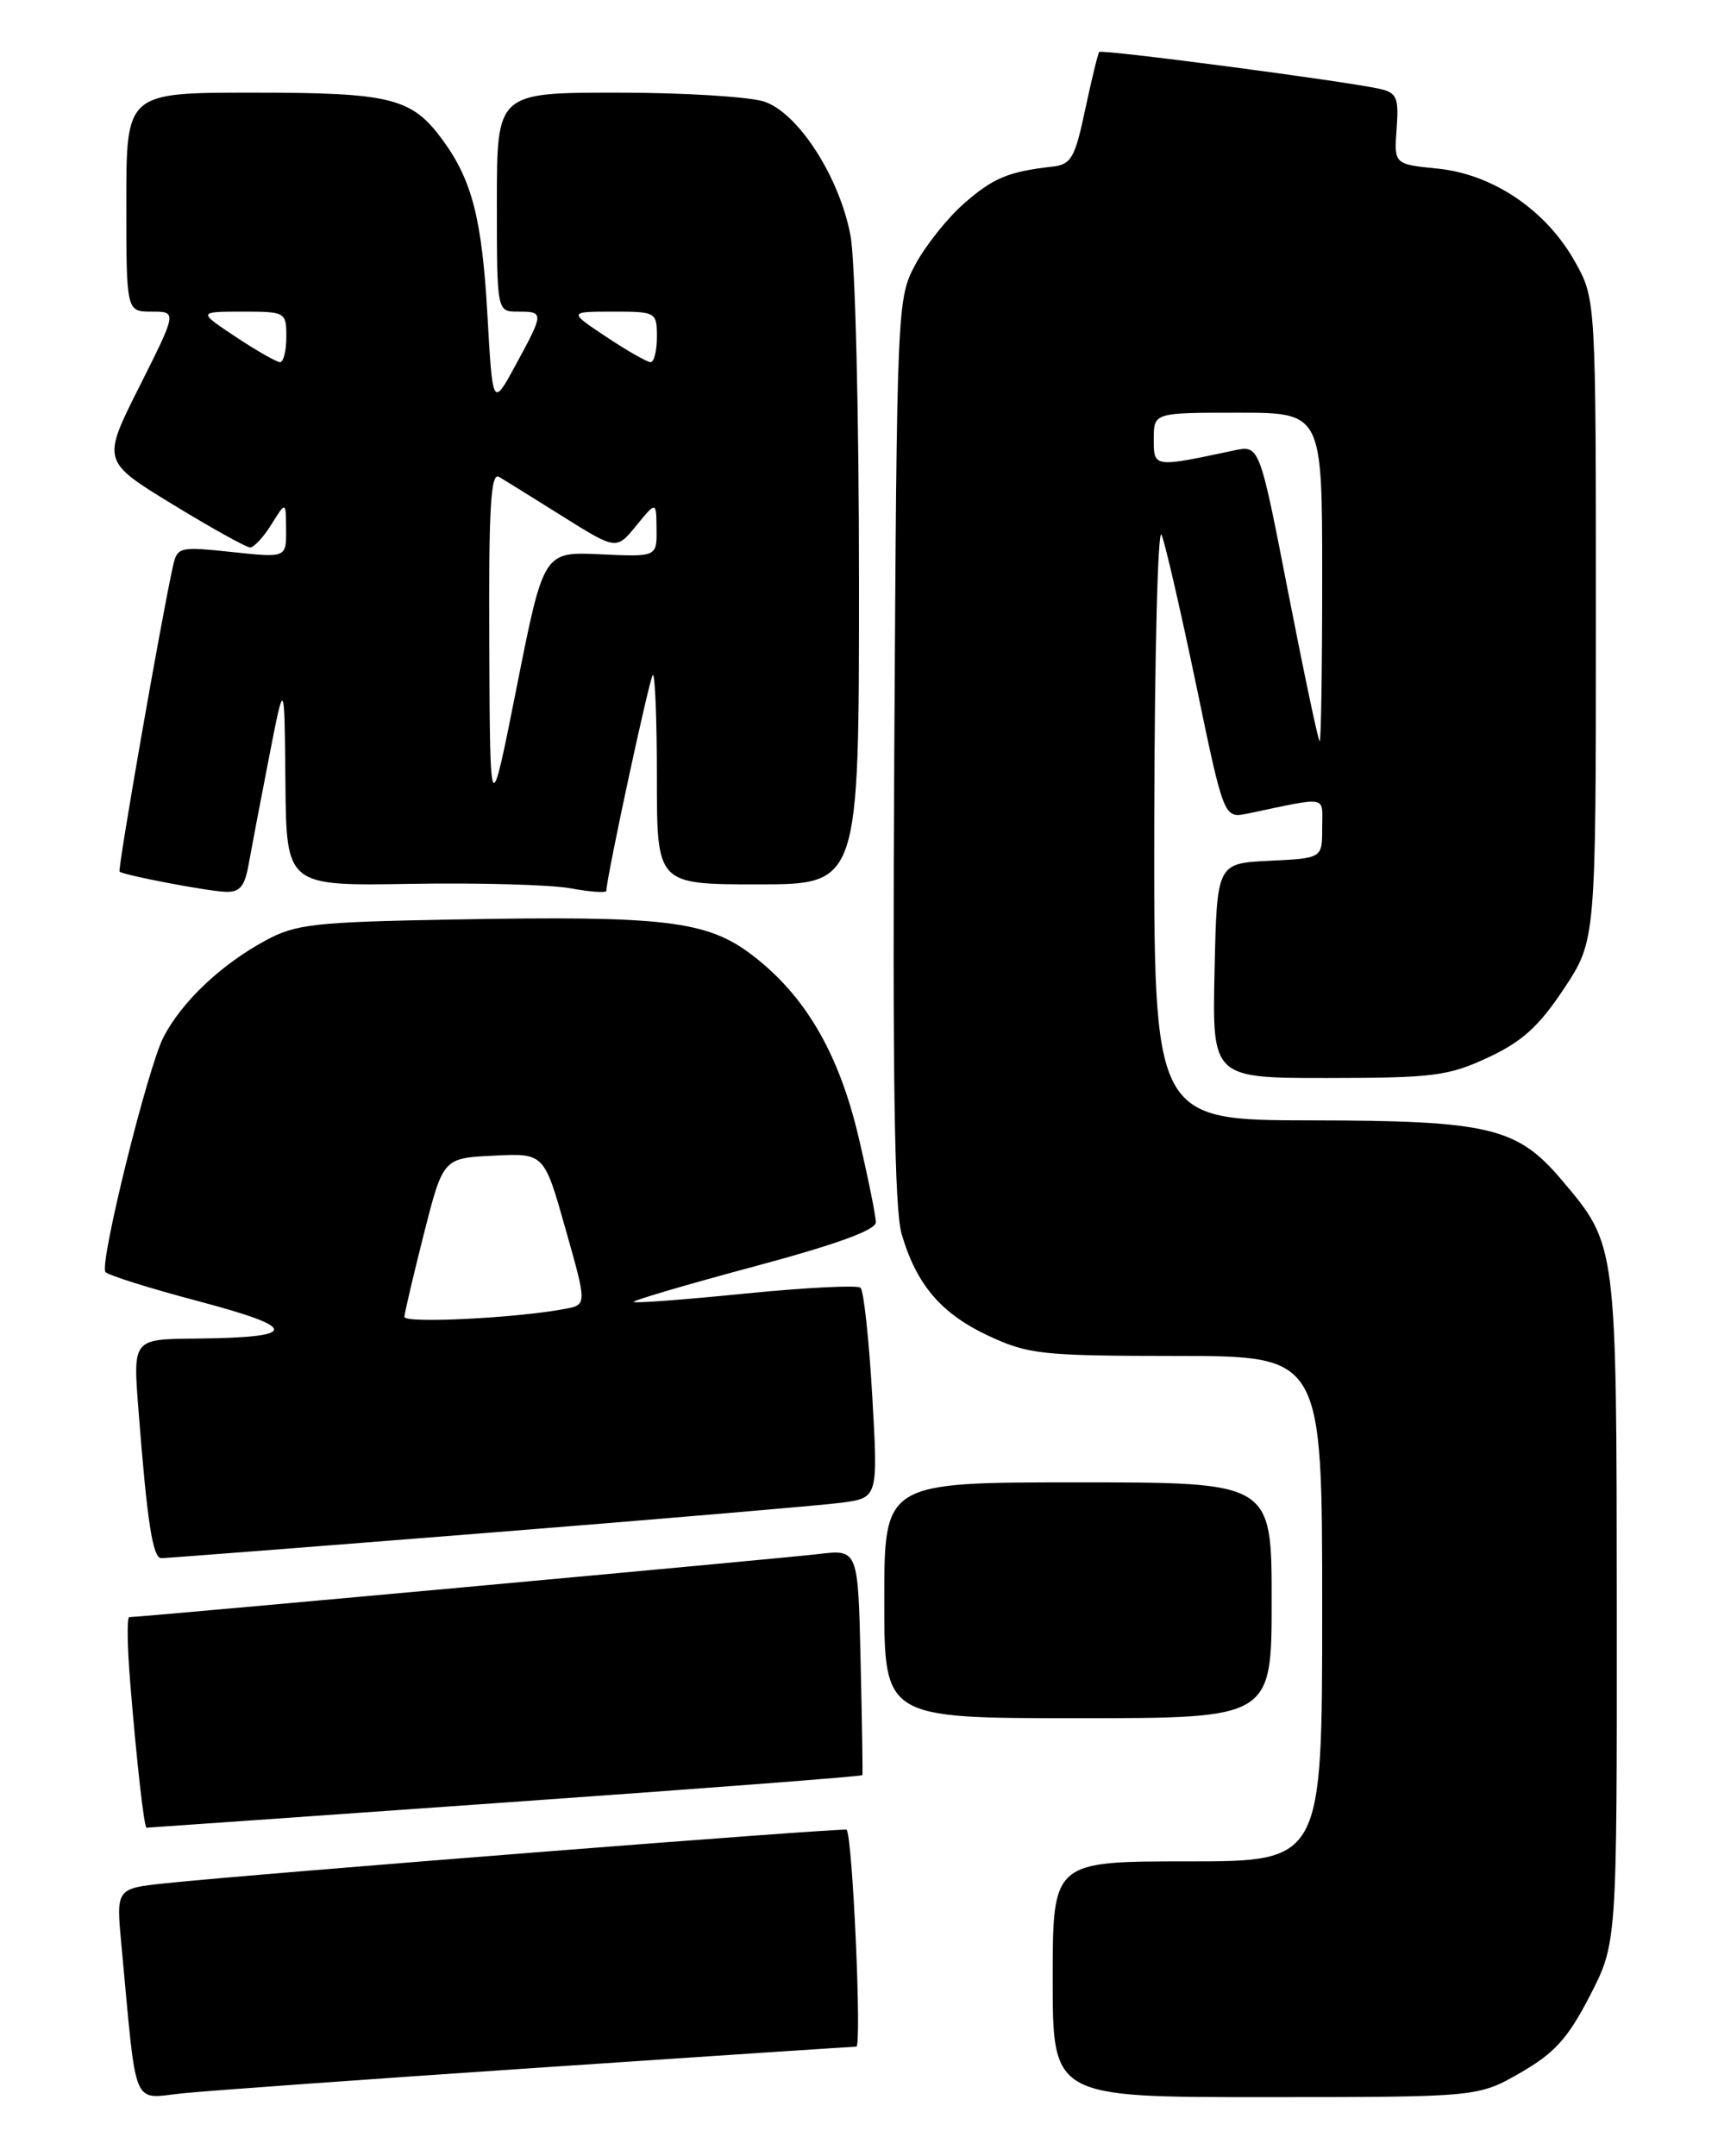 <?xml version="1.0" encoding="UTF-8" standalone="no"?>
<!DOCTYPE svg PUBLIC "-//W3C//DTD SVG 1.1//EN" "http://www.w3.org/Graphics/SVG/1.1/DTD/svg11.dtd" >
<svg xmlns="http://www.w3.org/2000/svg" xmlns:xlink="http://www.w3.org/1999/xlink" version="1.1" viewBox="0 0 204 256">
 <g >
 <path fill="currentColor"
d=" M 64.18 245.48 C 84.35 244.12 101.23 243.00 101.68 243.00 C 102.35 243.00 101.24 218.09 100.53 217.24 C 100.31 216.97 29.99 222.50 19.65 223.60 C 13.79 224.22 13.79 224.22 14.41 230.86 C 16.30 250.96 15.53 249.14 21.85 248.52 C 24.96 248.21 44.00 246.84 64.18 245.48 Z  M 180.53 246.10 C 184.60 243.76 186.17 242.02 188.78 236.97 C 192.00 230.72 192.00 230.72 191.98 191.11 C 191.95 147.47 192.01 147.88 185.45 140.11 C 180.15 133.84 176.84 133.05 155.75 133.02 C 137.00 133.00 137.00 133.00 137.06 97.25 C 137.10 77.59 137.49 62.40 137.93 63.50 C 138.38 64.60 140.22 72.63 142.04 81.34 C 145.33 97.18 145.33 97.18 148.17 96.59 C 157.90 94.56 157.00 94.38 157.00 98.33 C 157.00 101.90 157.00 101.90 150.75 102.20 C 144.50 102.50 144.50 102.50 144.22 115.25 C 143.94 128.00 143.94 128.00 157.72 127.99 C 170.18 127.98 172.00 127.75 176.69 125.56 C 180.73 123.68 182.73 121.87 185.69 117.41 C 189.50 111.67 189.50 111.67 189.50 73.59 C 189.50 35.50 189.50 35.50 187.00 31.04 C 183.58 24.95 177.28 20.68 170.71 20.02 C 165.53 19.50 165.53 19.50 165.84 15.29 C 166.11 11.58 165.87 11.01 163.82 10.55 C 159.81 9.64 130.83 5.83 130.53 6.17 C 130.37 6.35 129.62 9.42 128.86 13.00 C 127.64 18.75 127.20 19.53 124.99 19.78 C 119.74 20.37 117.92 21.13 114.46 24.17 C 112.49 25.90 109.90 29.15 108.69 31.41 C 106.53 35.45 106.50 36.15 106.19 89.00 C 105.97 127.73 106.21 143.60 107.06 146.50 C 108.82 152.54 111.76 155.98 117.40 158.61 C 122.14 160.81 123.70 160.98 139.75 160.99 C 157.00 161.00 157.00 161.00 157.00 191.00 C 157.00 221.00 157.00 221.00 141.00 221.00 C 125.00 221.00 125.00 221.00 125.00 235.00 C 125.00 249.00 125.00 249.00 150.25 248.99 C 175.50 248.98 175.50 248.98 180.53 246.10 Z  M 59.96 214.01 C 83.25 212.37 102.35 210.91 102.40 210.76 C 102.46 210.62 102.36 204.53 102.19 197.22 C 101.89 183.95 101.89 183.95 97.19 184.51 C 93.05 185.01 16.67 192.00 15.35 192.00 C 15.06 192.00 15.11 195.49 15.46 199.75 C 16.21 209.02 17.11 217.00 17.40 217.00 C 17.52 217.00 36.67 215.66 59.96 214.01 Z  M 151.00 190.00 C 151.00 176.00 151.00 176.00 128.00 176.00 C 105.00 176.00 105.00 176.00 105.00 190.00 C 105.00 204.00 105.00 204.00 128.00 204.00 C 151.00 204.00 151.00 204.00 151.00 190.00 Z  M 57.82 182.00 C 78.54 180.35 97.47 178.73 99.89 178.42 C 104.27 177.84 104.27 177.84 103.57 165.67 C 103.18 158.98 102.56 153.23 102.18 152.89 C 101.81 152.56 95.66 152.87 88.52 153.58 C 81.39 154.30 75.41 154.75 75.25 154.58 C 75.08 154.42 81.49 152.53 89.47 150.39 C 99.25 147.77 104.00 146.05 104.00 145.12 C 104.00 144.37 103.08 139.83 101.96 135.05 C 99.60 125.01 95.61 118.19 89.28 113.37 C 83.94 109.31 78.90 108.71 54.00 109.17 C 37.27 109.47 35.12 109.71 31.50 111.68 C 26.23 114.54 21.63 118.90 19.43 123.10 C 17.56 126.67 11.81 149.88 12.51 151.01 C 12.73 151.38 17.74 152.95 23.63 154.51 C 35.65 157.70 35.52 158.81 23.15 158.93 C 15.79 159.00 15.79 159.00 16.43 167.25 C 17.47 180.71 18.13 185.00 19.16 185.00 C 19.70 185.00 37.10 183.65 57.82 182.00 Z  M 29.50 102.75 C 29.82 100.96 30.91 95.22 31.93 90.00 C 33.78 80.50 33.78 80.50 33.89 92.84 C 34.00 105.19 34.00 105.19 48.75 104.94 C 56.86 104.80 65.41 105.04 67.75 105.47 C 70.09 105.90 72.00 106.03 72.00 105.77 C 72.00 104.26 77.10 80.57 77.51 80.16 C 77.78 79.89 78.00 85.37 78.00 92.33 C 78.00 105.00 78.00 105.00 90.00 105.00 C 102.00 105.00 102.00 105.00 102.00 69.14 C 102.00 49.24 101.55 30.91 100.99 27.96 C 99.68 21.03 94.84 13.49 90.80 12.08 C 89.09 11.49 81.24 11.00 73.35 11.00 C 59.00 11.00 59.00 11.00 59.00 24.00 C 59.00 37.00 59.00 37.00 61.50 37.00 C 64.61 37.00 64.61 37.11 61.25 43.30 C 58.50 48.36 58.50 48.36 57.88 37.43 C 57.24 26.03 56.07 21.43 52.58 16.65 C 48.90 11.61 46.47 11.00 30.05 11.00 C 15.00 11.00 15.00 11.00 15.00 24.00 C 15.00 37.00 15.00 37.00 18.01 37.00 C 21.02 37.00 21.02 37.00 16.56 45.88 C 12.10 54.75 12.10 54.75 20.49 59.88 C 25.10 62.69 29.25 65.00 29.70 65.00 C 30.16 65.00 31.30 63.76 32.24 62.25 C 33.95 59.50 33.95 59.50 33.97 62.87 C 34.00 66.23 34.00 66.23 27.54 65.54 C 21.33 64.88 21.06 64.94 20.55 67.17 C 19.20 73.17 13.94 103.27 14.20 103.49 C 14.70 103.91 24.35 105.76 26.70 105.88 C 28.44 105.97 29.03 105.31 29.50 102.75 Z  M 152.98 70.42 C 149.56 52.84 149.56 52.84 146.53 53.48 C 136.95 55.52 137.00 55.53 137.00 52.13 C 137.00 49.00 137.00 49.00 147.00 49.00 C 157.00 49.00 157.00 49.00 157.00 68.50 C 157.00 79.22 156.87 88.00 156.70 88.00 C 156.54 88.00 154.87 80.09 152.98 70.42 Z  M 48.02 156.35 C 48.04 155.88 49.08 151.45 50.33 146.50 C 52.62 137.50 52.62 137.50 58.62 137.21 C 64.61 136.91 64.61 136.91 67.15 145.91 C 69.70 154.91 69.70 154.91 67.10 155.40 C 61.39 156.49 48.00 157.16 48.02 156.35 Z  M 58.10 76.69 C 58.02 60.30 58.27 56.04 59.25 56.62 C 59.94 57.02 63.35 59.14 66.84 61.33 C 73.19 65.30 73.19 65.30 75.56 62.40 C 77.93 59.50 77.93 59.50 77.96 62.81 C 78.00 66.12 78.00 66.12 71.28 65.81 C 64.55 65.50 64.55 65.50 61.37 81.50 C 58.19 97.50 58.19 97.50 58.10 76.69 Z  M 28.00 40.00 C 23.50 37.01 23.50 37.01 28.75 37.00 C 33.92 37.00 34.00 37.05 34.00 40.00 C 34.00 41.65 33.66 43.00 33.25 43.00 C 32.84 42.99 30.48 41.65 28.00 40.00 Z  M 72.00 40.00 C 67.50 37.01 67.50 37.01 72.75 37.00 C 77.92 37.00 78.00 37.05 78.00 40.00 C 78.00 41.65 77.66 43.00 77.25 43.00 C 76.84 42.99 74.47 41.65 72.00 40.00 Z "/>
</g>
</svg>